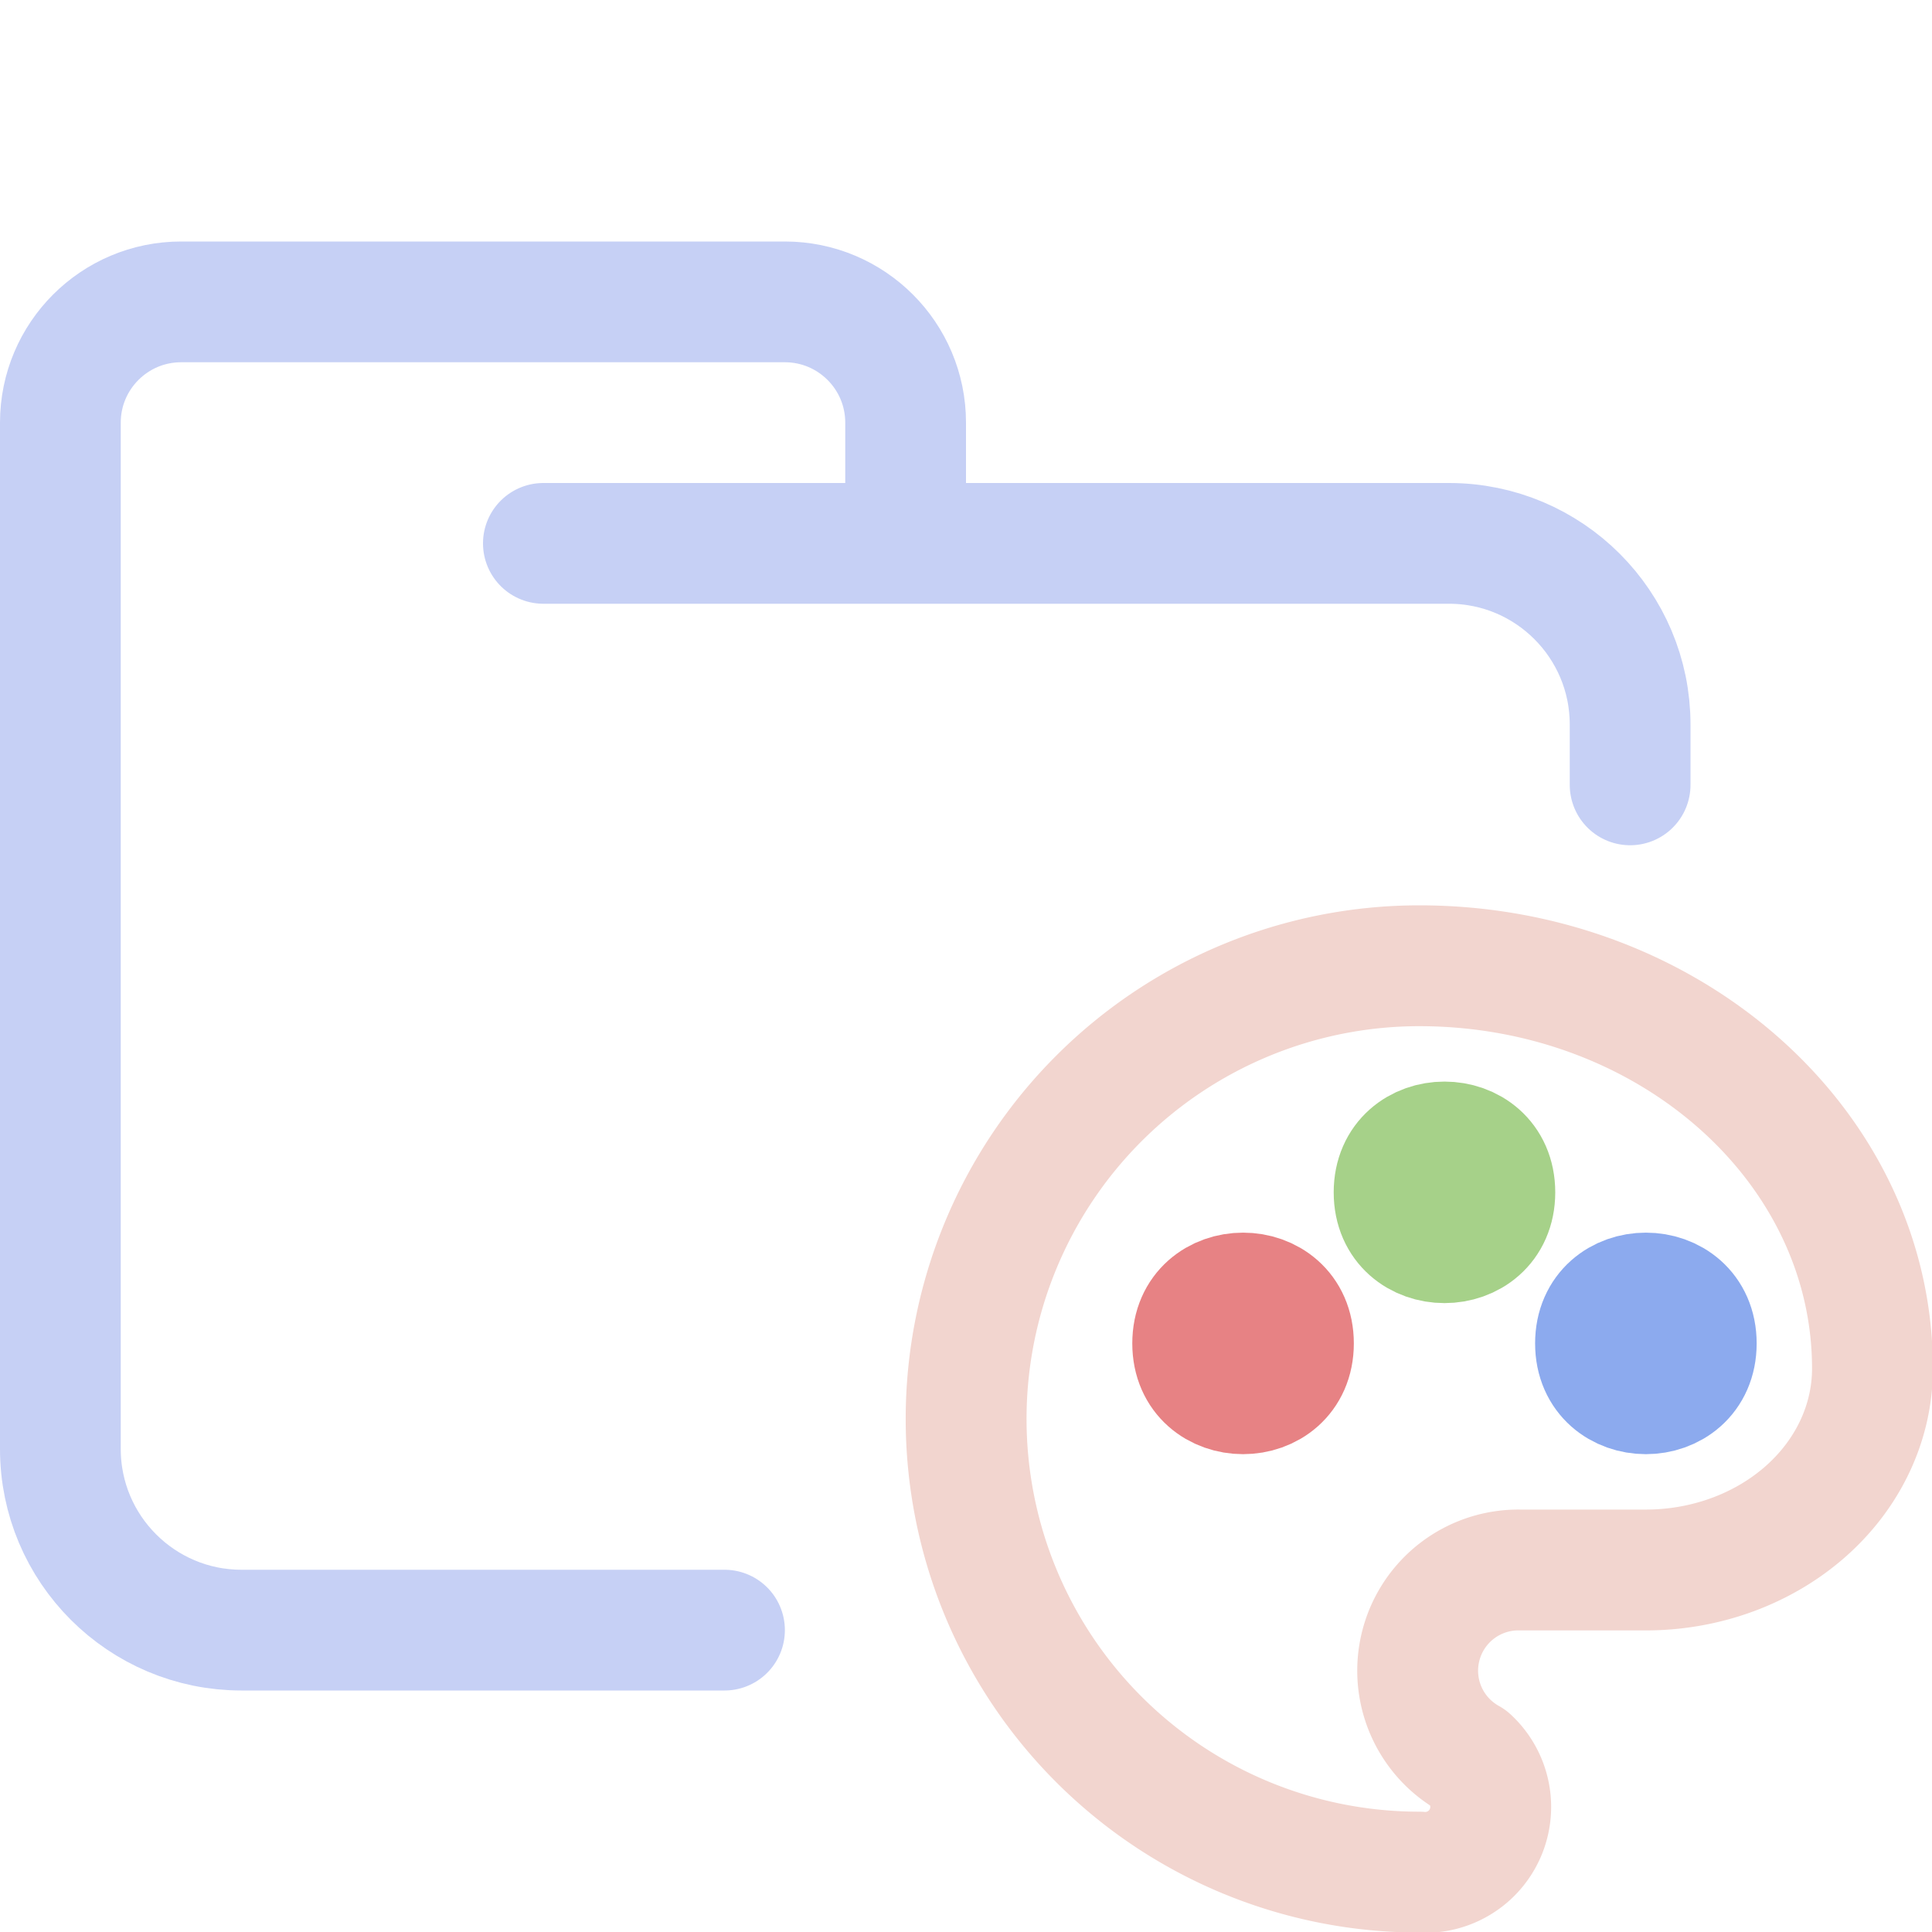 <svg xmlns="http://www.w3.org/2000/svg" width="16" height="16" viewBox="0 0 16 16">
	<path fill="none" stroke="#c6d0f5" stroke-linecap="round" stroke-linejoin="round" d="M 4.5,4.5 H 12 c 0.828,0 1.5,0.672 1.5,1.5 V 6.5 M 6,13.5 H 2 C 1.172,13.5 0.5,12.828 0.5,12 V 3.5 c 0,-0.552 0.448,-1 1,-1 h 5 c 0.552,0 1,0.448 1,1 v 1" />
	<g fill="none" stroke-linecap="round" stroke-linejoin="round" stroke-width="2.4" transform="matrix(.417 0 0 .417 6.75 6.747)">
		<path stroke="#f2d5cf" d="M 12,21 A 9,9 0 0 1 12,3 c 4.97,0 9,3.582 9,8 0,1.06 -0.474,2.078 -1.318,2.828 C 18.838,14.578 17.693,15 16.5,15 H 14 A 2,2 0 0 0 13,18.75 1.3,1.3 0 0 1 12,21" />
		<path stroke="#e78284" d="m 7.5,10.5 c 0,1.333 2,1.333 2,0 0,-1.333 -2,-1.333 -2,0" />
		<path stroke="#a6d189" d="m 11.5,7.5 c 0,1.333 2,1.333 2,0 0,-1.333 -2,-1.333 -2,0" />
		<path stroke="#8caaee" d="m 15.5,10.5 c 0,1.333 2,1.333 2,0 0,-1.333 -2,-1.333 -2,0" />
	</g>
</svg>
